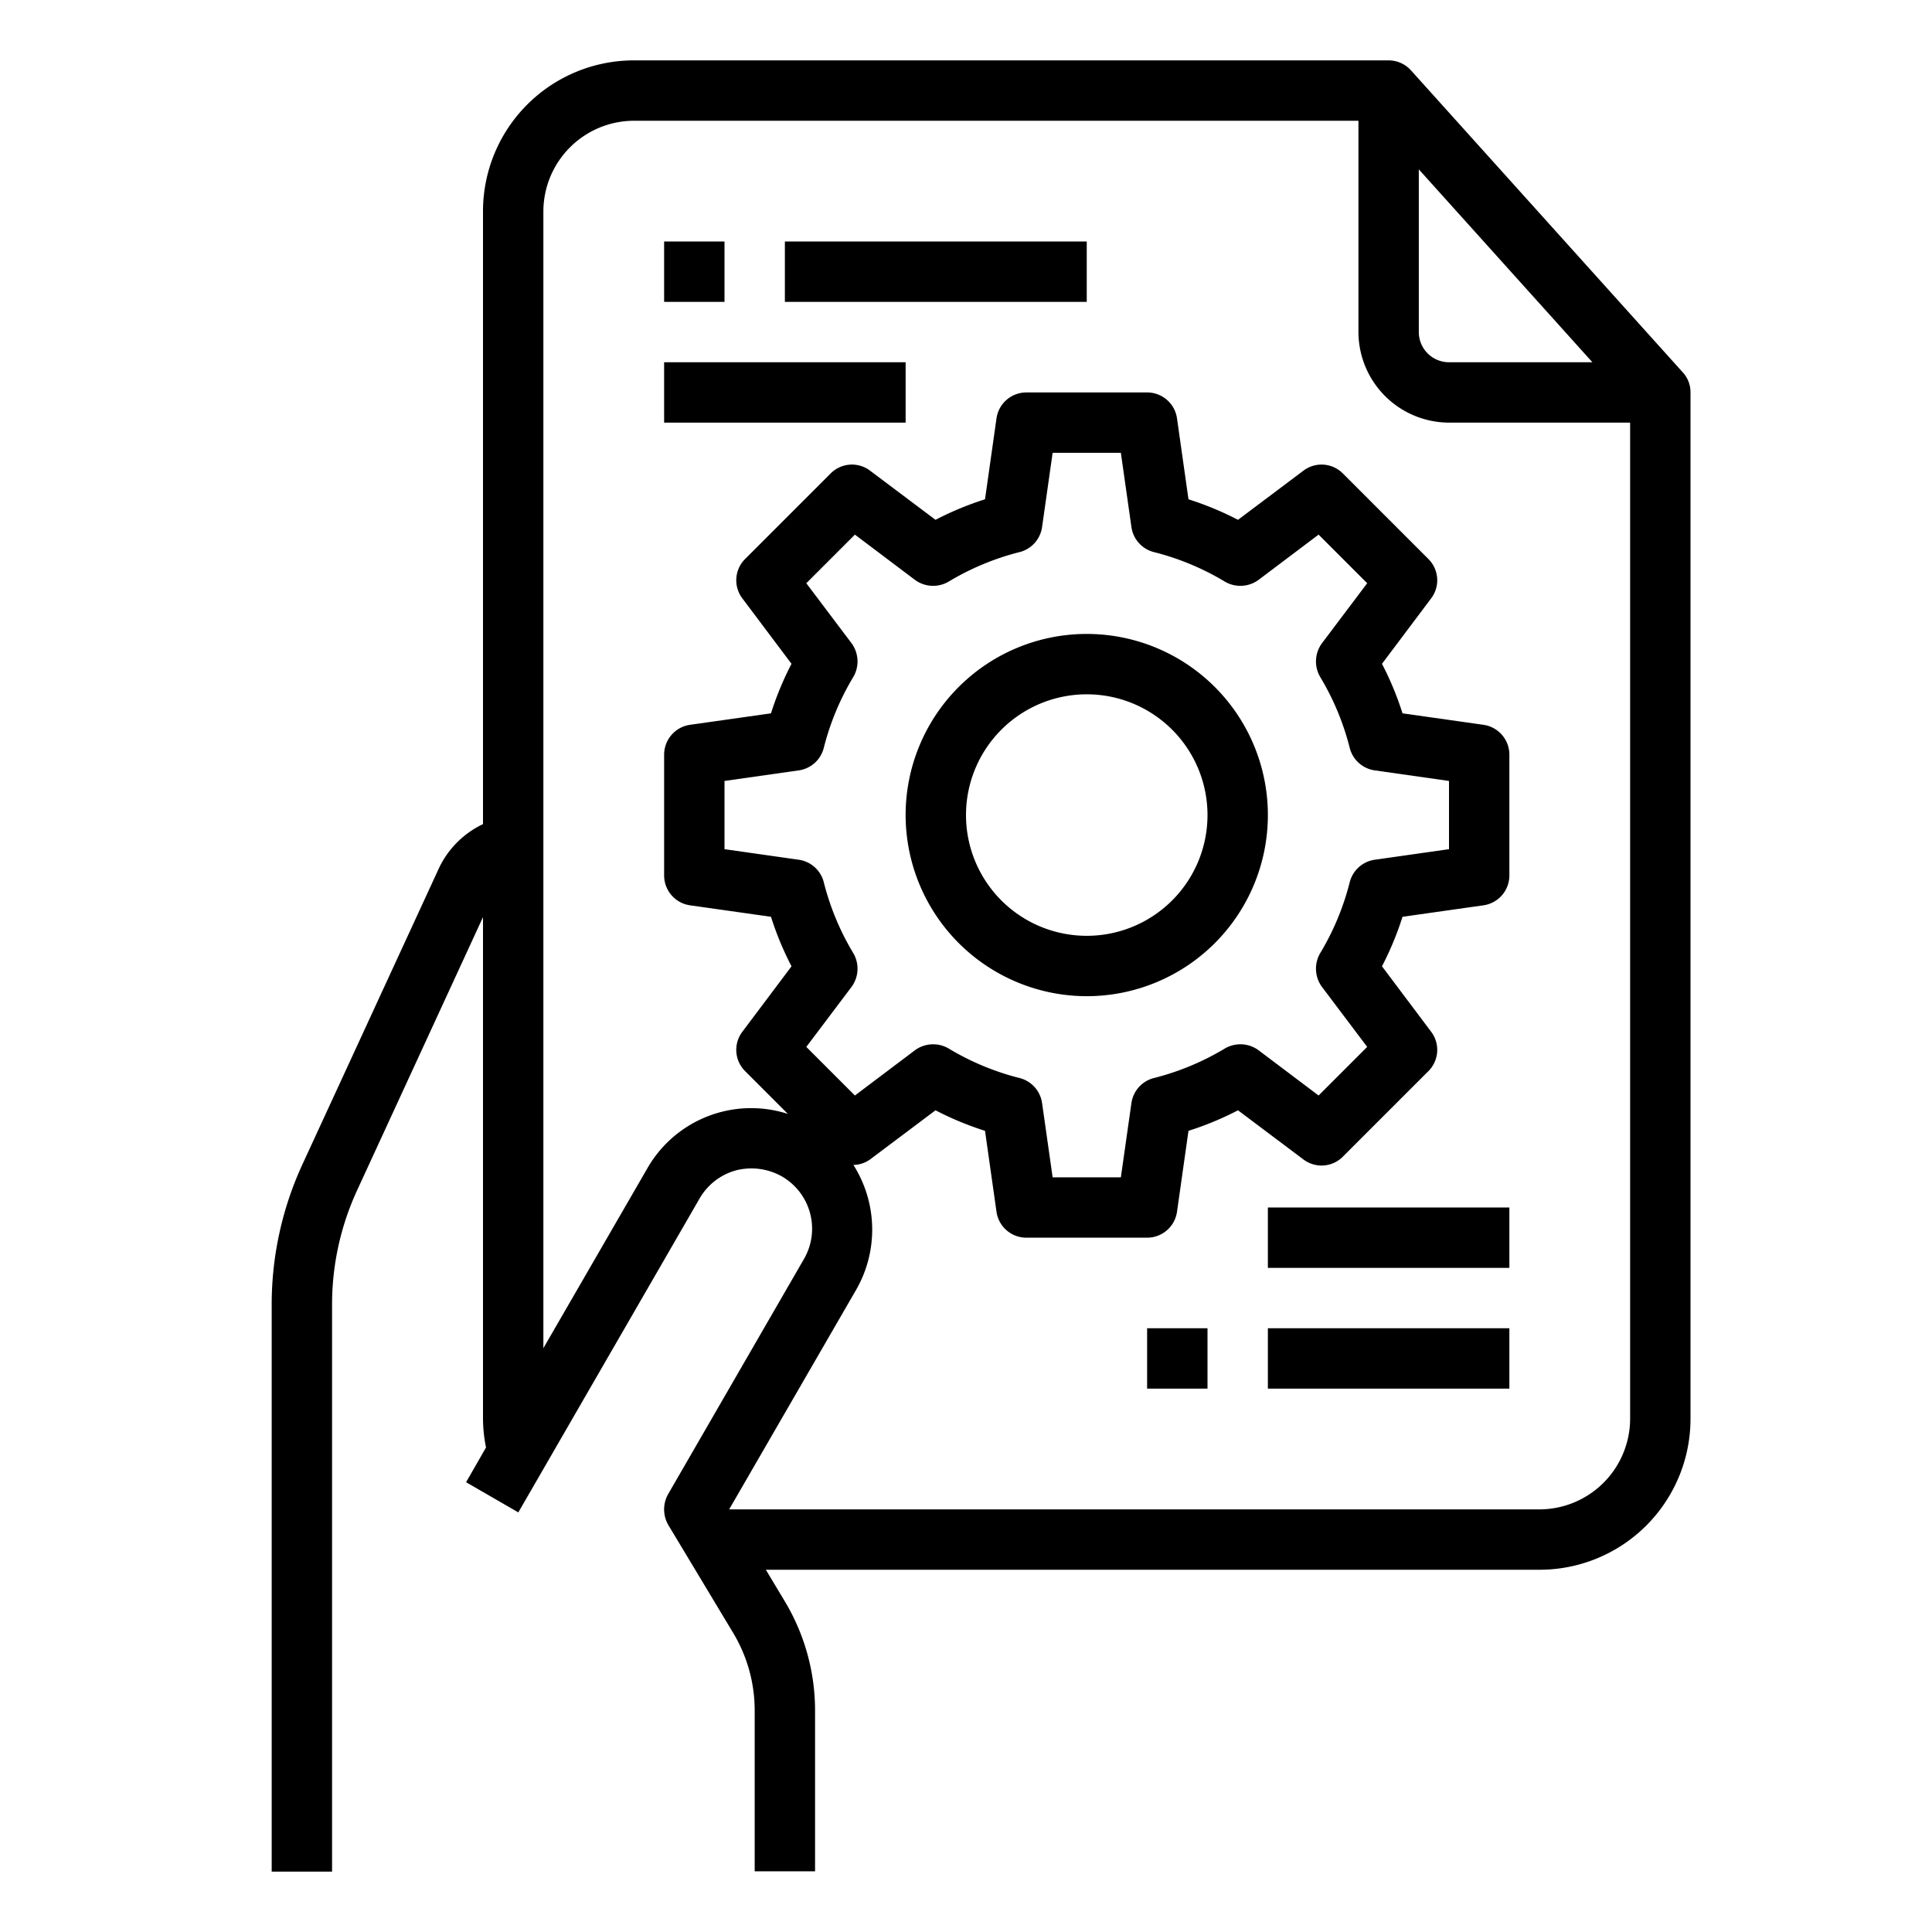 <svg xmlns="http://www.w3.org/2000/svg" viewBox="0 0 64 64" x="0px" y="0px"><g><path d="M55.74,12.33l-9-10A1,1,0,0,0,46,2H21a5,5,0,0,0-5,5V27.3a3.069,3.069,0,0,0-1.45,1.44l-4.54,9.85A11.085,11.085,0,0,0,9,43.19V62h2V43.19a9.038,9.038,0,0,1,.83-3.76L16,30.38V47a4.936,4.936,0,0,0,.1.95l-.66,1.15,1.73,1,6-10.39a2,2,0,0,1,1.21-.94,2.06,2.06,0,0,1,1.52.2,2,2,0,0,1,.73,2.74l-4.5,7.79a1.031,1.031,0,0,0,.01,1.02l2.14,3.56A4.987,4.987,0,0,1,25,56.65v5.34h2V56.65a7.026,7.026,0,0,0-1-3.6L25.37,52H51a5,5,0,0,0,5-5V13A.971.971,0,0,0,55.74,12.33ZM47,5.61,52.75,12H48a1,1,0,0,1-1-1ZM26.71,34.68l1.5-1.99a1.017,1.017,0,0,0,.06-1.11,8.664,8.664,0,0,1-.98-2.35,1,1,0,0,0-.83-.75L24,28.13V25.87l2.46-.35a1,1,0,0,0,.83-.75,8.664,8.664,0,0,1,.98-2.35,1.017,1.017,0,0,0-.06-1.11l-1.5-1.99,1.61-1.61,1.99,1.5a1.017,1.017,0,0,0,1.11.06,8.664,8.664,0,0,1,2.35-.98,1,1,0,0,0,.75-.83L34.87,15h2.26l.35,2.46a1,1,0,0,0,.75.83,8.664,8.664,0,0,1,2.35.98,1.017,1.017,0,0,0,1.11-.06l1.99-1.5,1.61,1.61-1.5,1.99a1.017,1.017,0,0,0-.06,1.11,8.664,8.664,0,0,1,.98,2.35,1,1,0,0,0,.83.75l2.46.35v2.26l-2.46.35a1,1,0,0,0-.83.75,8.664,8.664,0,0,1-.98,2.35,1.017,1.017,0,0,0,.06,1.11l1.5,1.99-1.61,1.61-1.99-1.5a1.017,1.017,0,0,0-1.11-.06,8.664,8.664,0,0,1-2.35.98,1,1,0,0,0-.75.83L37.13,39H34.87l-.35-2.46a1,1,0,0,0-.75-.83,8.664,8.664,0,0,1-2.35-.98,1.017,1.017,0,0,0-1.11.06l-1.99,1.5ZM54,47a3.009,3.009,0,0,1-3,3H24.17l-.01-.01,4.21-7.28a4,4,0,0,0-.1-4.12.976.976,0,0,0,.55-.18l2.17-1.63a10.291,10.291,0,0,0,1.64.68l.38,2.68A1,1,0,0,0,34,41h4a1,1,0,0,0,.99-.86l.38-2.68a10.291,10.291,0,0,0,1.64-.68l2.17,1.63a.994.994,0,0,0,1.31-.1l2.82-2.82a.994.994,0,0,0,.1-1.31l-1.63-2.17a10.291,10.291,0,0,0,.68-1.64l2.68-.38A1,1,0,0,0,50,29V25a1,1,0,0,0-.86-.99l-2.68-.38a10.291,10.291,0,0,0-.68-1.64l1.63-2.17a.994.994,0,0,0-.1-1.31l-2.82-2.82a.994.994,0,0,0-1.31-.1l-2.17,1.63a10.291,10.291,0,0,0-1.64-.68l-.38-2.68A1,1,0,0,0,38,13H34a1,1,0,0,0-.99.86l-.38,2.68a10.291,10.291,0,0,0-1.64.68l-2.17-1.63a.994.994,0,0,0-1.31.1l-2.82,2.82a.994.994,0,0,0-.1,1.31l1.63,2.17a10.291,10.291,0,0,0-.68,1.64l-2.68.38A1,1,0,0,0,22,25v4a1,1,0,0,0,.86.99l2.68.38a10.291,10.291,0,0,0,.68,1.64l-1.63,2.17a.994.994,0,0,0,.1,1.31L26.1,36.9a3.962,3.962,0,0,0-4.66,1.81L18,44.66V7a3.009,3.009,0,0,1,3-3H45v7a3.009,3.009,0,0,0,3,3h6Z"></path><path d="M36,33a6,6,0,1,0-6-6A6.006,6.006,0,0,0,36,33Zm0-10a4,4,0,1,1-4,4A4,4,0,0,1,36,23Z"></path><rect x="22" y="8" width="2" height="2"></rect><rect x="26" y="8" width="10" height="2"></rect><rect x="22" y="12" width="8" height="2"></rect><rect x="42" y="44" width="8" height="2"></rect><rect x="38" y="44" width="2" height="2"></rect><rect x="42" y="40" width="8" height="2"></rect></g></svg>